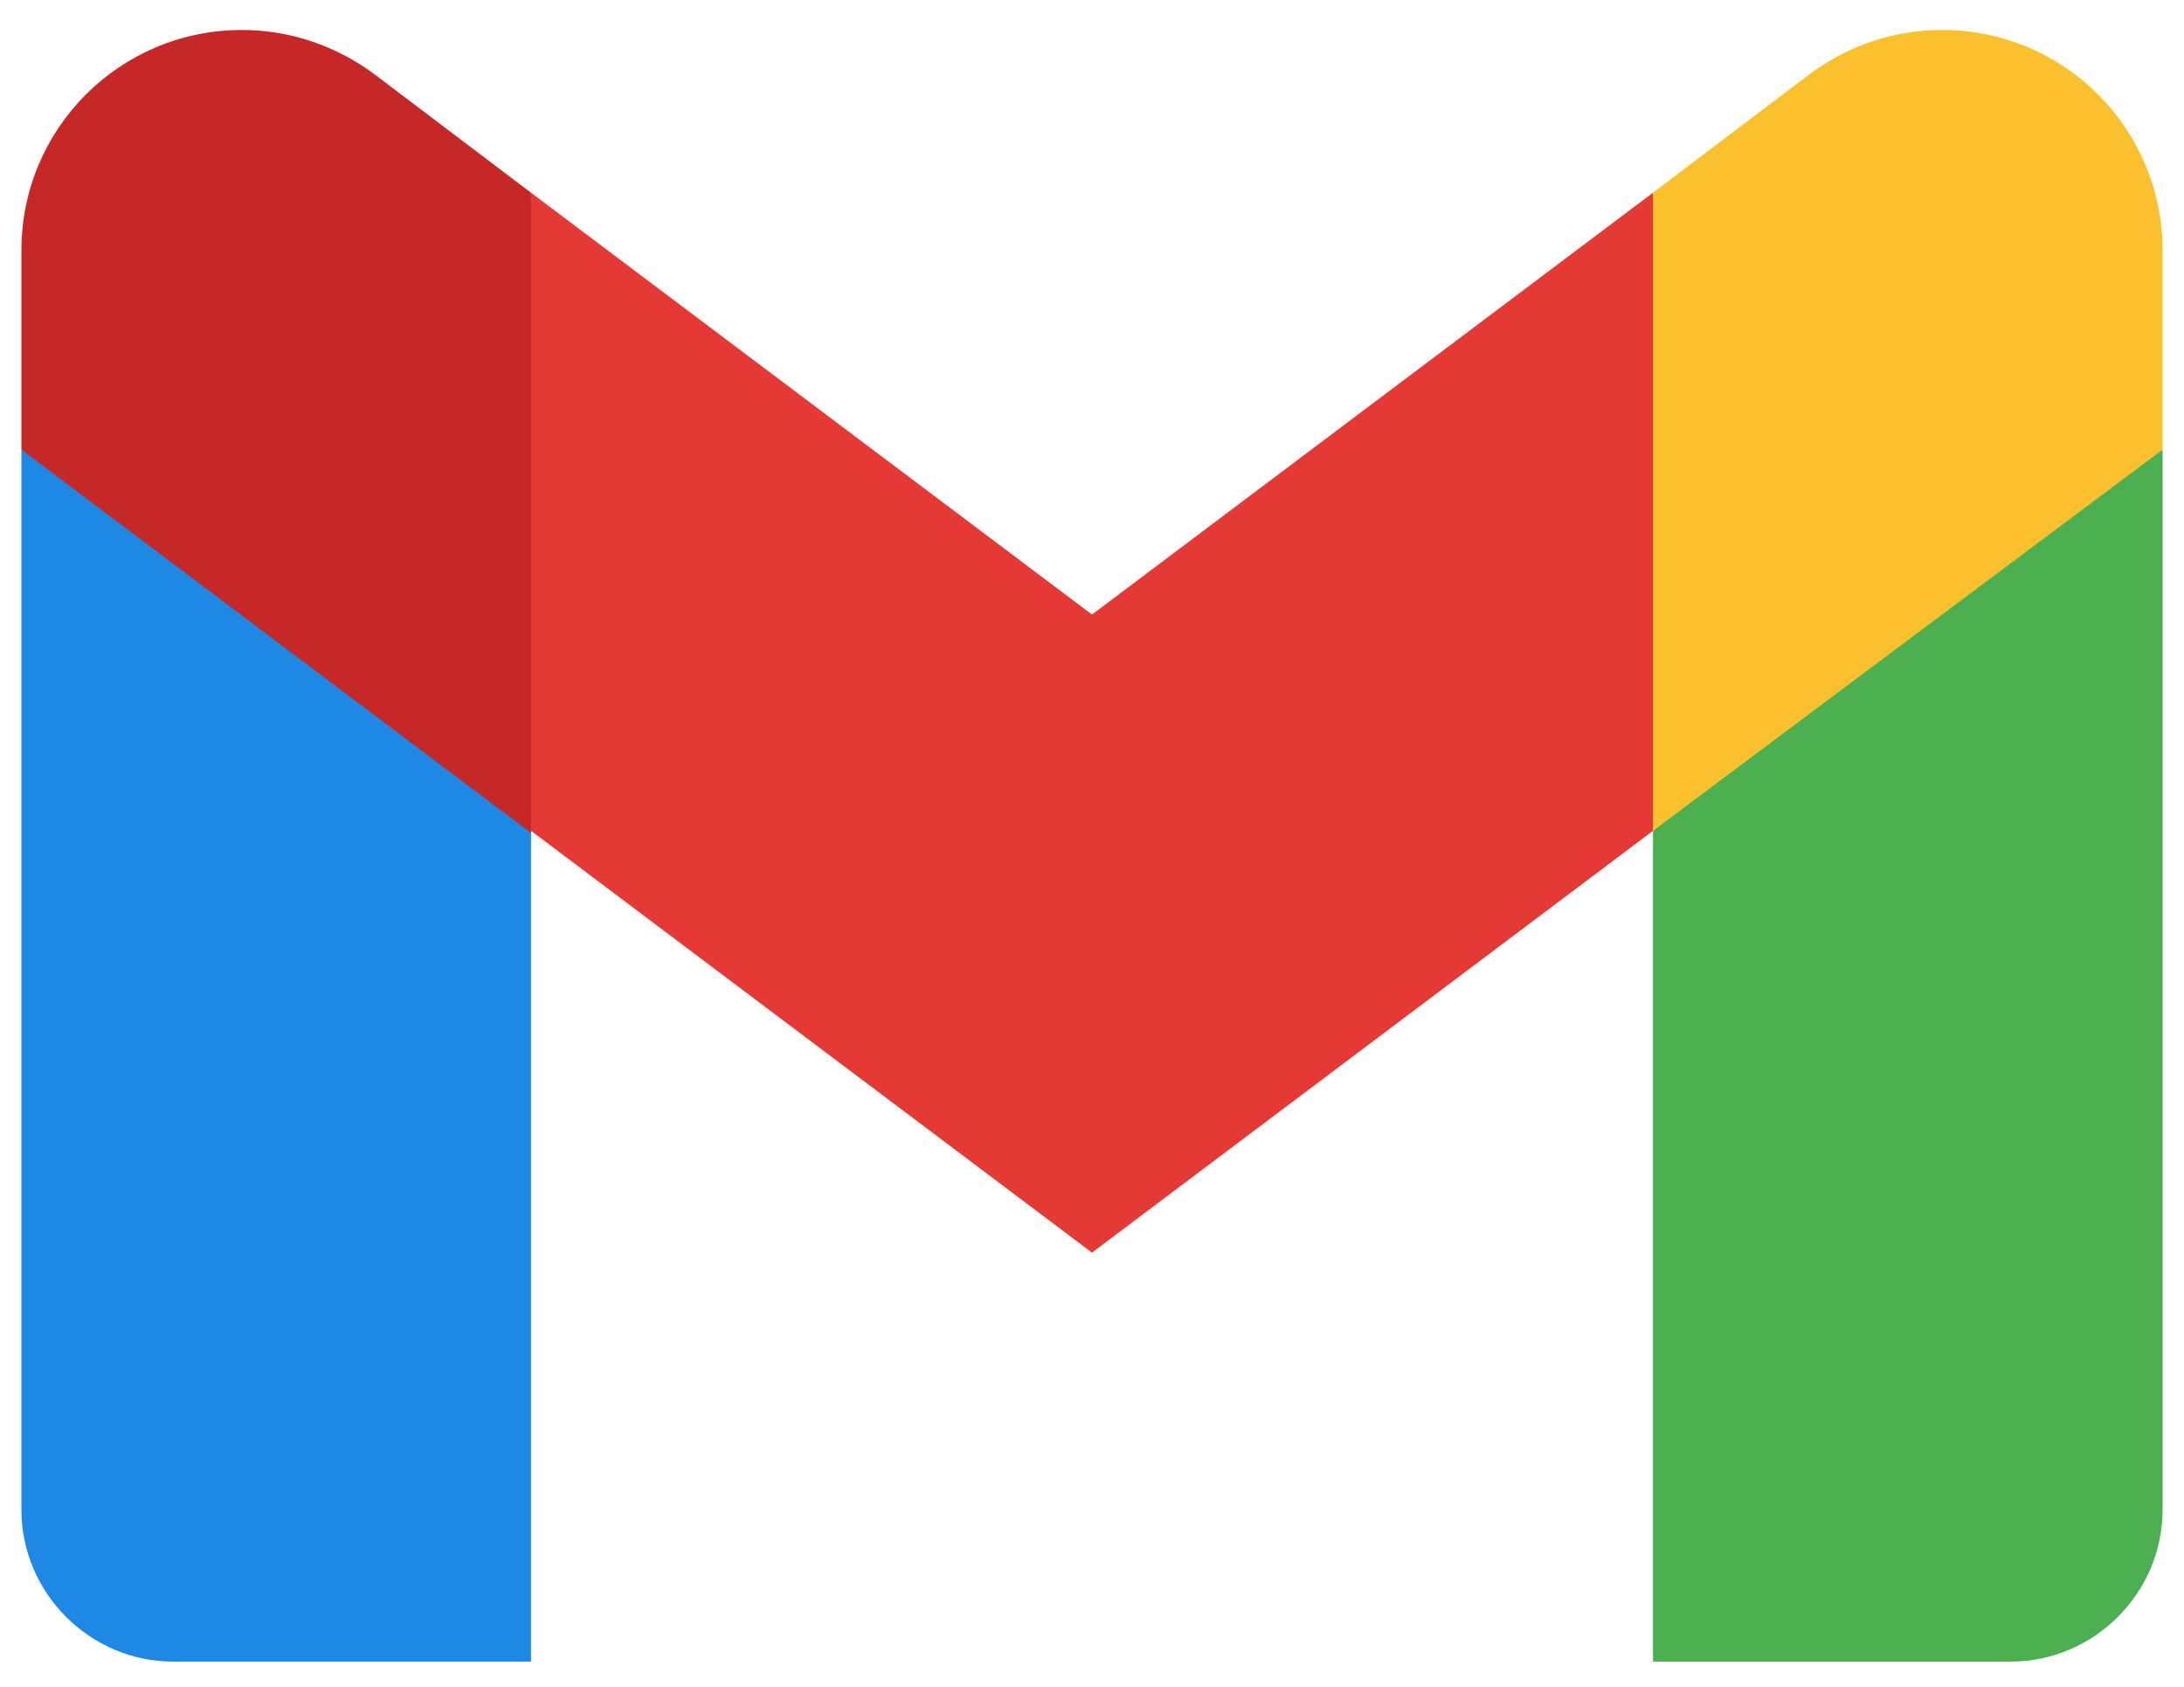 <?xml version="1.0" encoding="utf-8"?>
<!-- Generator: Adobe Illustrator 23.0.1, SVG Export Plug-In . SVG Version: 6.00 Build 0)  -->
<svg version="1.1" id="Layer_1" xmlns="http://www.w3.org/2000/svg" xmlns:xlink="http://www.w3.org/1999/xlink" x="0px" y="0px"
	 viewBox="0 0 102 78.8" style="enable-background:new 0 0 102 78.8;" xml:space="preserve">
<style type="text/css">
	.st0{fill:#4CAF50;}
	.st1{fill:#1E88E5;}
	.st2{fill:#E53935;}
	.st3{fill:#C62828;}
	.st4{fill:#FBC02D;}
</style>
<g>
	<path class="st0" d="M101,21l-11.9,6.5L77.2,38.8v38.8h16.7c3.9,0,7.1-3.2,7.1-7.1V21z"/>
	<path class="st1" d="M1,21L9.6,25l15.2,13.8v38.8H8.1c-3.9,0-7.1-3.2-7.1-7.1V21z"/>
	<polygon class="st2" points="77.2,9 51,28.7 24.8,9 22.4,22.9 24.8,38.8 51,58.5 77.2,38.8 79.6,22.9 	"/>
	<path class="st3" d="M1,11.7V21l23.8,17.9V9l-7.4-5.6c-1.8-1.3-3.9-2-6.1-2l0,0C5.6,1.4,1,6,1,11.7z"/>
	<path class="st4" d="M101,11.7V21L77.2,38.8V9l7.4-5.6c1.8-1.3,3.9-2,6.1-2l0,0C96.4,1.4,101,6,101,11.7z"/>
</g>
</svg>
